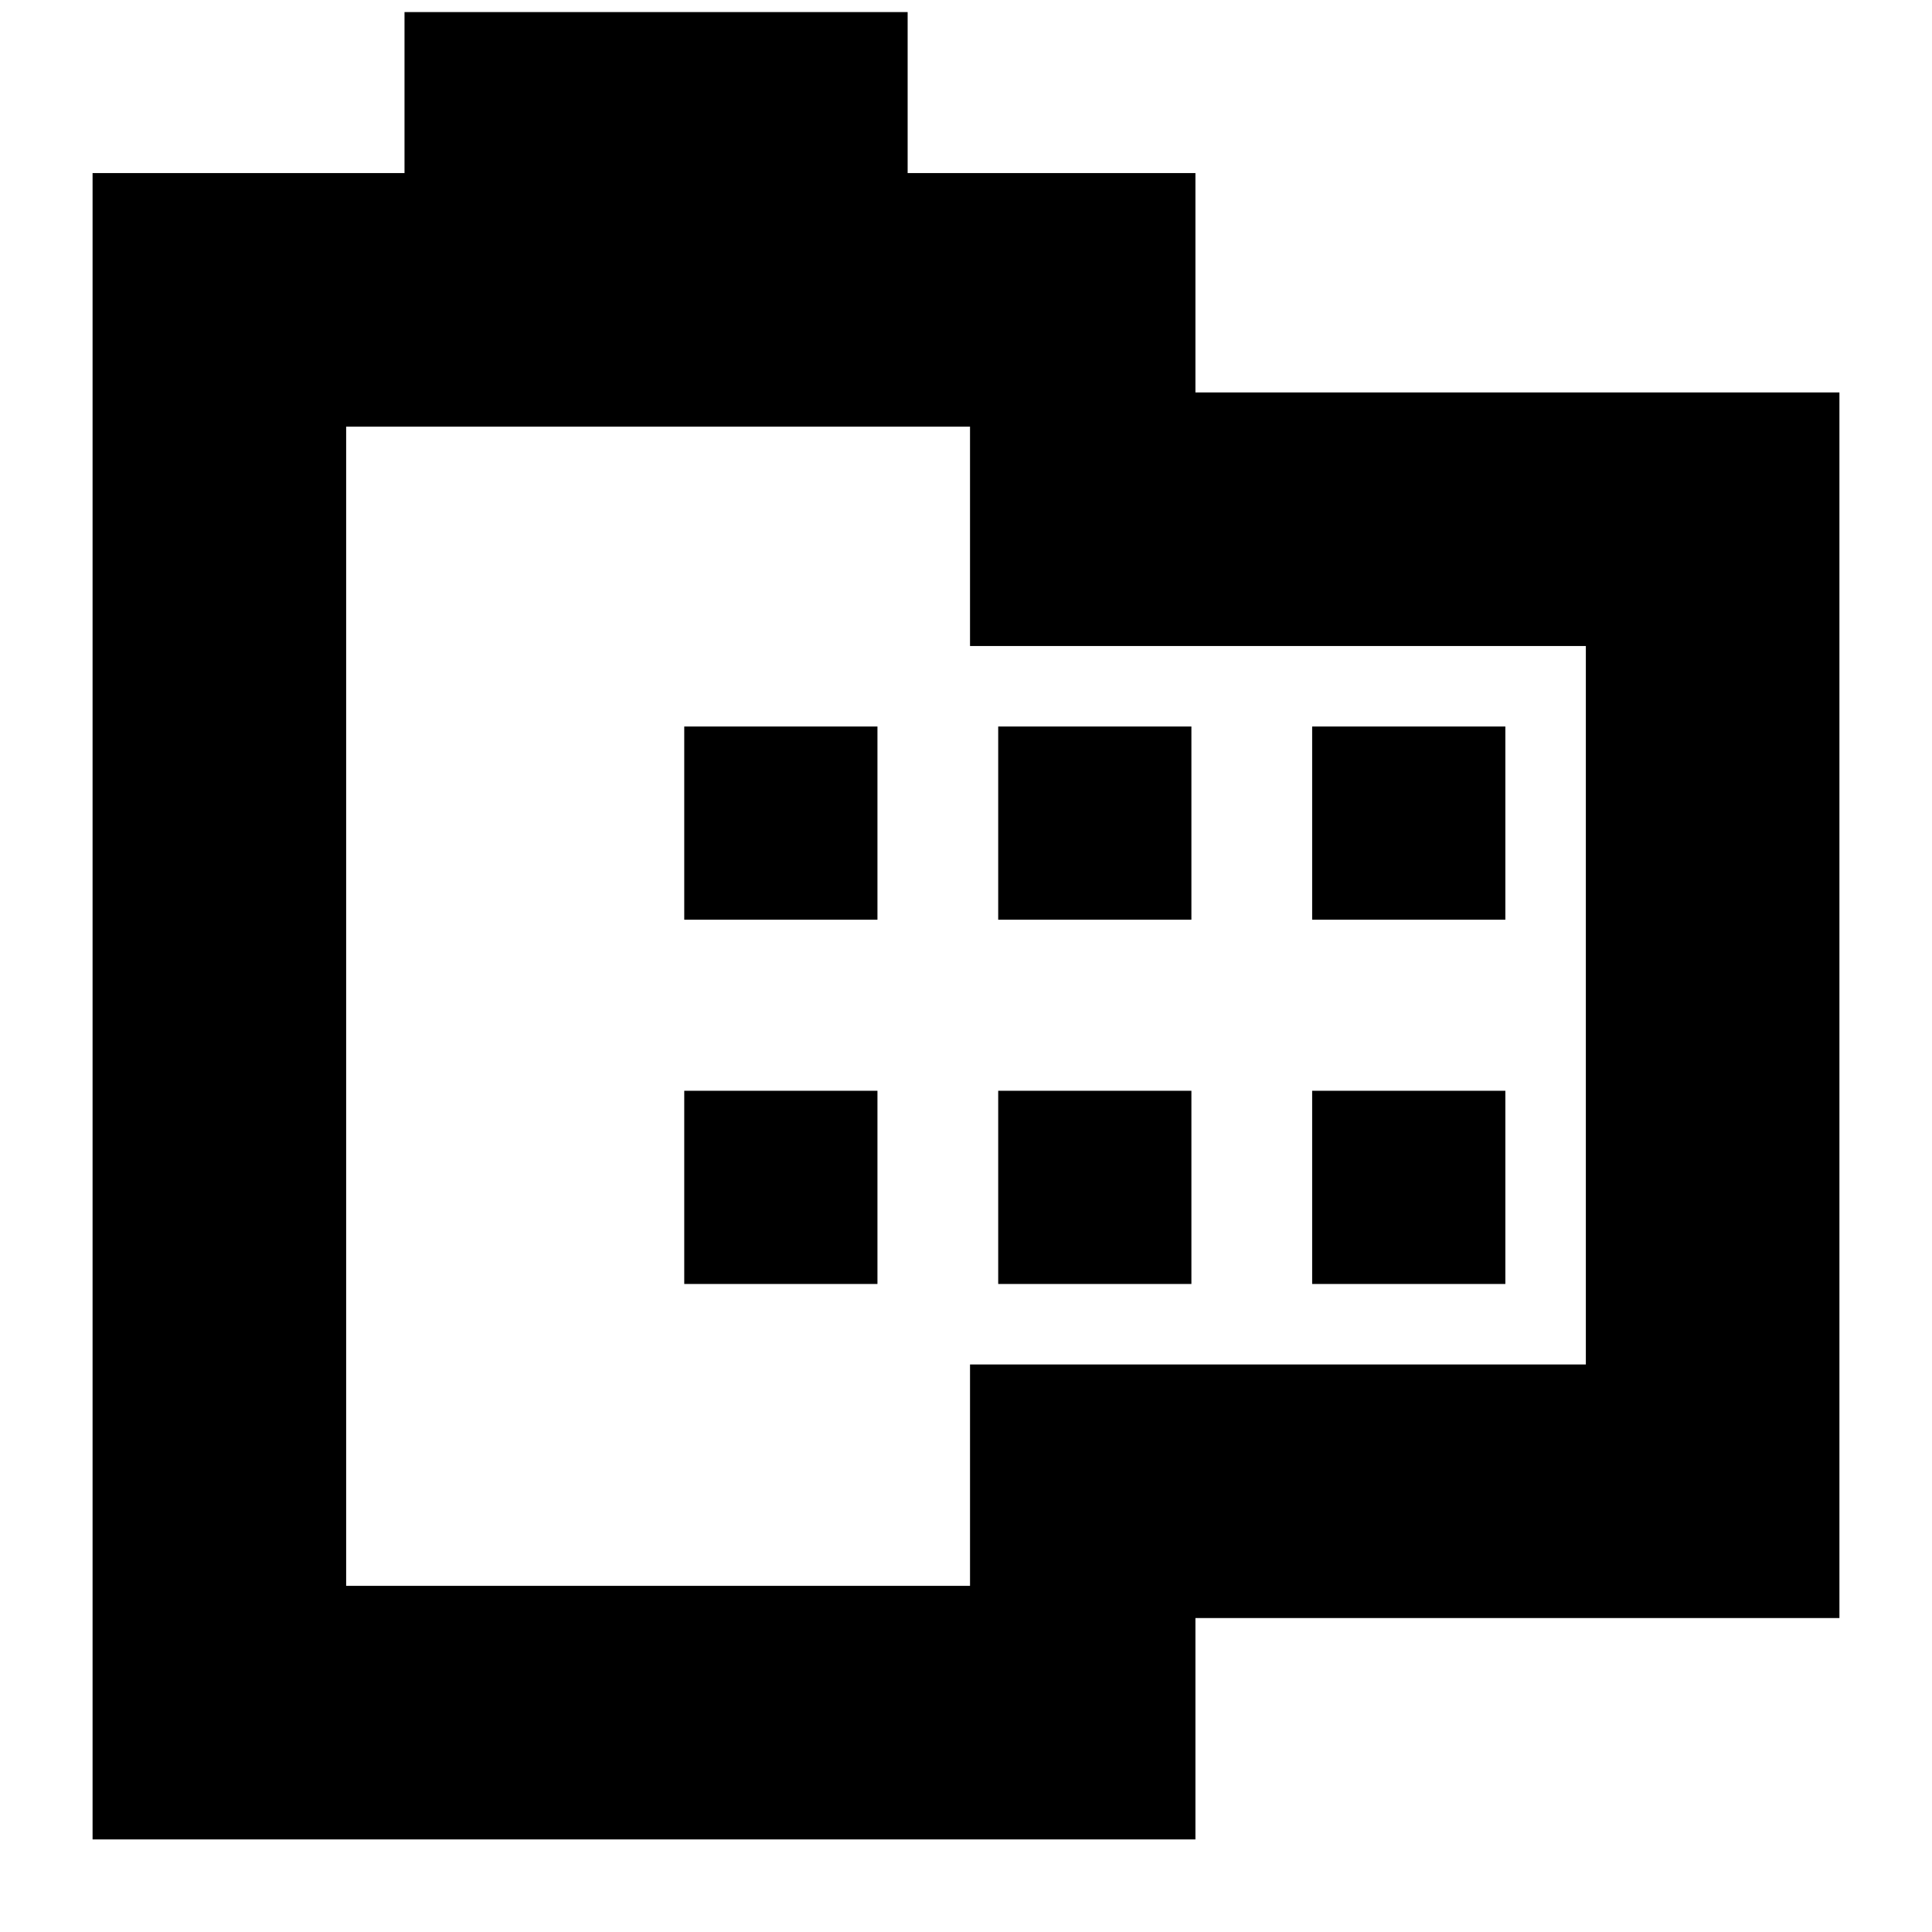 <svg xmlns="http://www.w3.org/2000/svg" height="24" viewBox="0 -960 960 960" width="24"><path d="M46-46v-828h155v-80h250v80h143v109h320v609H594v110H46Zm126-126h310v-110h306v-357H482v-109H172v576Zm168-150h96v-96h-96v96Zm0-181h96v-96h-96v96Zm156 181h96v-96h-96v96Zm0-181h96v-96h-96v96Zm156 181h96v-96h-96v96Zm0-181h96v-96h-96v96Zm-325 43Z"/></svg>